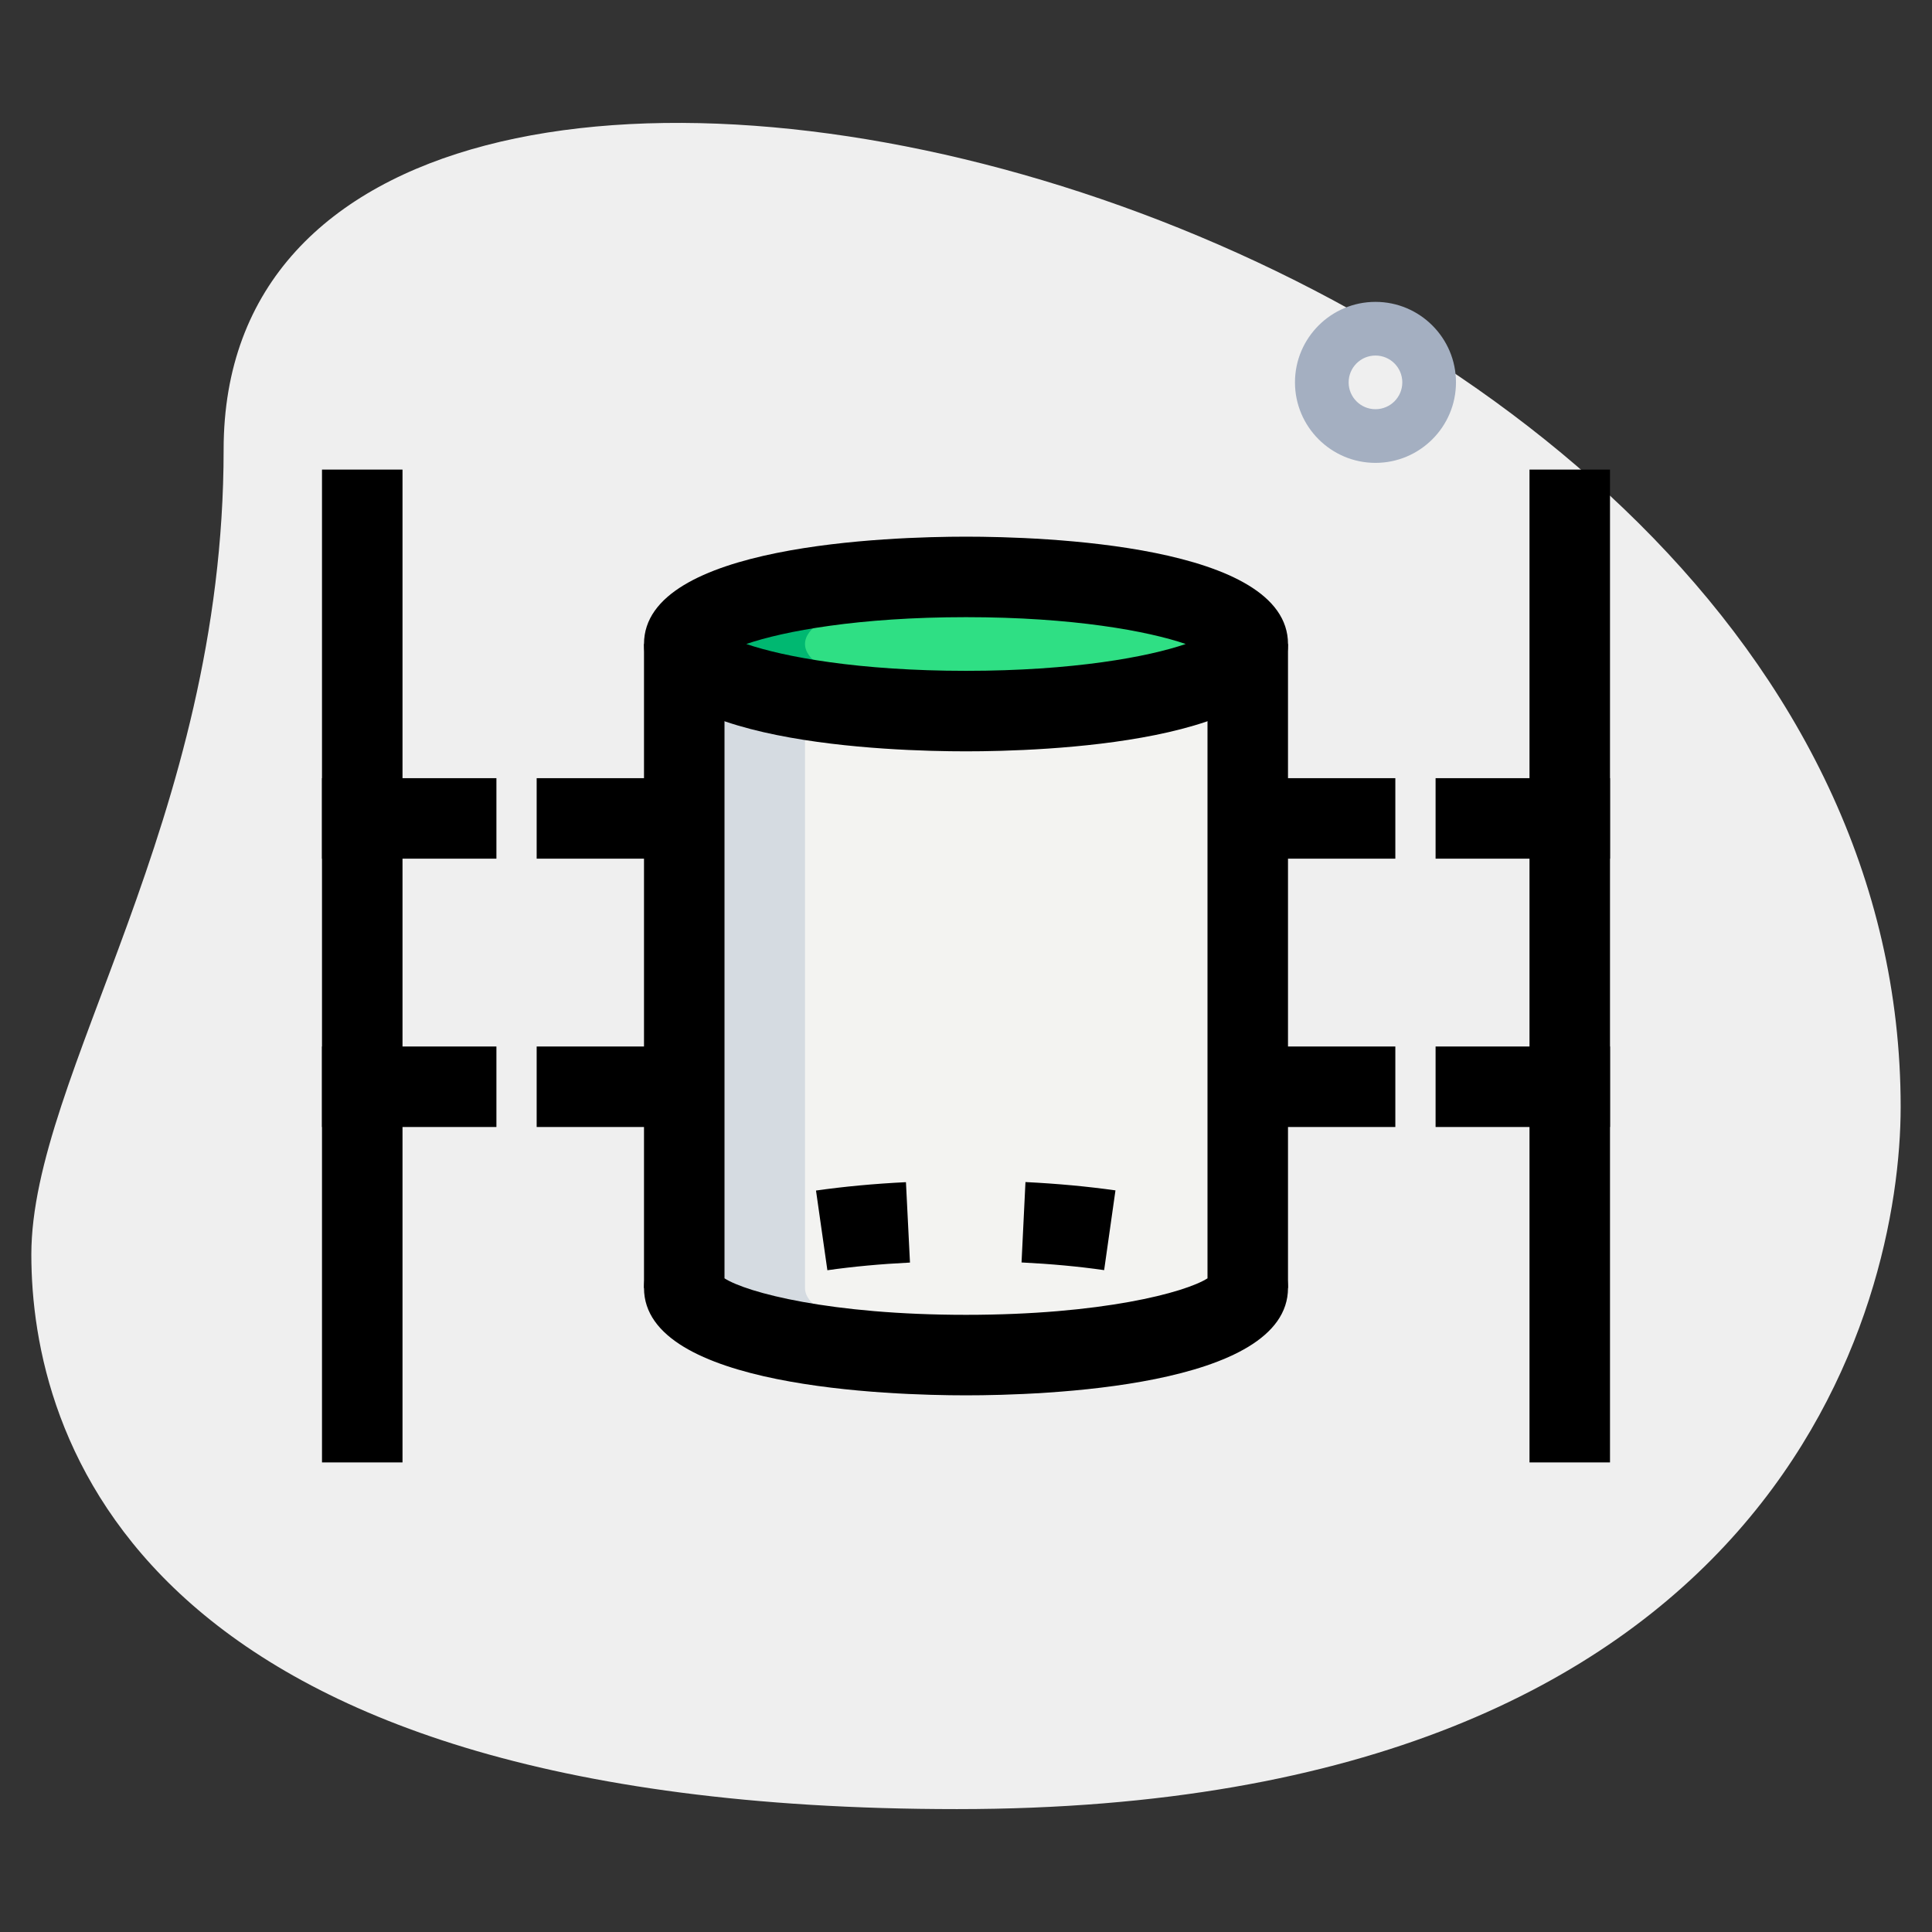 <svg id="_x31__x2C_5" enable-background="new 0 0 36 36" height="512" viewBox="0 0 36 36" width="512" xmlns="http://www.w3.org/2000/svg"><rect x="0" y="0" width="36" height="36" fill="#333333" stroke="none"/><path d="m4.167 8.377c0 6.917-3.583 11.667-3.583 15s1.916 10.333 17.249 10.333 17.583-9.417 17.583-13.083c.001-17.167-31.249-24.5-31.249-12.25z" fill="#efefef"/><path d="m25.63 8.625c-.827 0-1.5-.673-1.5-1.5s.673-1.5 1.5-1.5 1.5.673 1.5 1.5-.673 1.5-1.5 1.5zm0-2c-.276 0-.5.224-.5.5s.224.5.5.5.5-.224.5-.5-.224-.5-.5-.5z" fill="#a4afc1"/><ellipse cx="18" cy="12" fill="#2fdf84" rx="5.25" ry="1.25"/><path d="m23.25 12v12c0 .69-2.35 1.25-5.25 1.25s-5.25-.56-5.25-1.25v-12c0 .69 2.35 1.25 5.25 1.25s5.25-.56 5.25-1.25z" fill="#f3f3f1"/><path d="m15 12c0-.598 1.767-1.097 4.125-1.22-.363-.019-.738-.03-1.125-.03-2.9 0-5.25.56-5.25 1.25s2.35 1.25 5.25 1.25c.387 0 .762-.011 1.125-.03-2.358-.123-4.125-.622-4.125-1.22z" fill="#00b871"/><path d="m15 24v-10.976c-1.358-.226-2.25-.6-2.25-1.024v12c0 .69 2.35 1.25 5.25 1.25.387 0 .762-.011 1.125-.03-2.358-.123-4.125-.622-4.125-1.22z" fill="#d5dbe1"/><path d="m20.25 13.25c1.118 0 2.149-.085 3-.226v-1.024c0 .598-1.767 1.097-4.125 1.22.363.019.738.03 1.125.03z" fill="#d5dbe1"/><path d="m18 14c-1.408 0-6-.144-6-2s4.592-2 6-2 6 .144 6 2-4.592 2-6 2zm-4.094-2c.701.24 2.096.5 4.094.5s3.394-.26 4.094-.5c-.701-.24-2.096-.5-4.094-.5s-3.394.26-4.094.5z"/><path d="m6 8.75h1.5v18.5h-1.5z"/><path d="m28.5 8.75h1.5v18.5h-1.5z"/><path d="m13.423 24.24c.02-.021.077-.108.077-.24h-1.5c0-.336.155-.815.894-1.193l.684 1.335c-.116.059-.154.097-.155.098z"/><path d="m15.417 23.669-.212-1.485c.521-.074 1.085-.127 1.676-.156l.075 1.498c-.545.027-1.063.075-1.539.143zm5.157-.002c-.474-.068-.992-.116-1.539-.143l.073-1.498c.593.029 1.157.082 1.677.155z"/><path d="m22.577 24.24c-.001-.001-.039-.039-.155-.098l.684-1.335c.739.378.894.857.894 1.193h-1.5c0 .131.057.219.077.24z"/><path d="m18 26c-1.408 0-6-.144-6-2v-12h1.5v11.82c.417.266 1.977.68 4.5.68s4.083-.414 4.5-.68v-11.82h1.5v12c0 1.856-4.592 2-6 2z"/><path d="m6 19.5h3.25v1.5h-3.25z"/><path d="m10 19.5h3.25v1.5h-3.25z"/><path d="m6 14.5h3.25v1.5h-3.25z"/><path d="m10 14.5h3.25v1.5h-3.25z"/><path d="m22.75 19.5h3.25v1.5h-3.25z"/><path d="m26.75 19.5h3.25v1.5h-3.25z"/><path d="m22.75 14.5h3.25v1.5h-3.25z"/><path d="m26.75 14.5h3.25v1.5h-3.25z"/></svg>